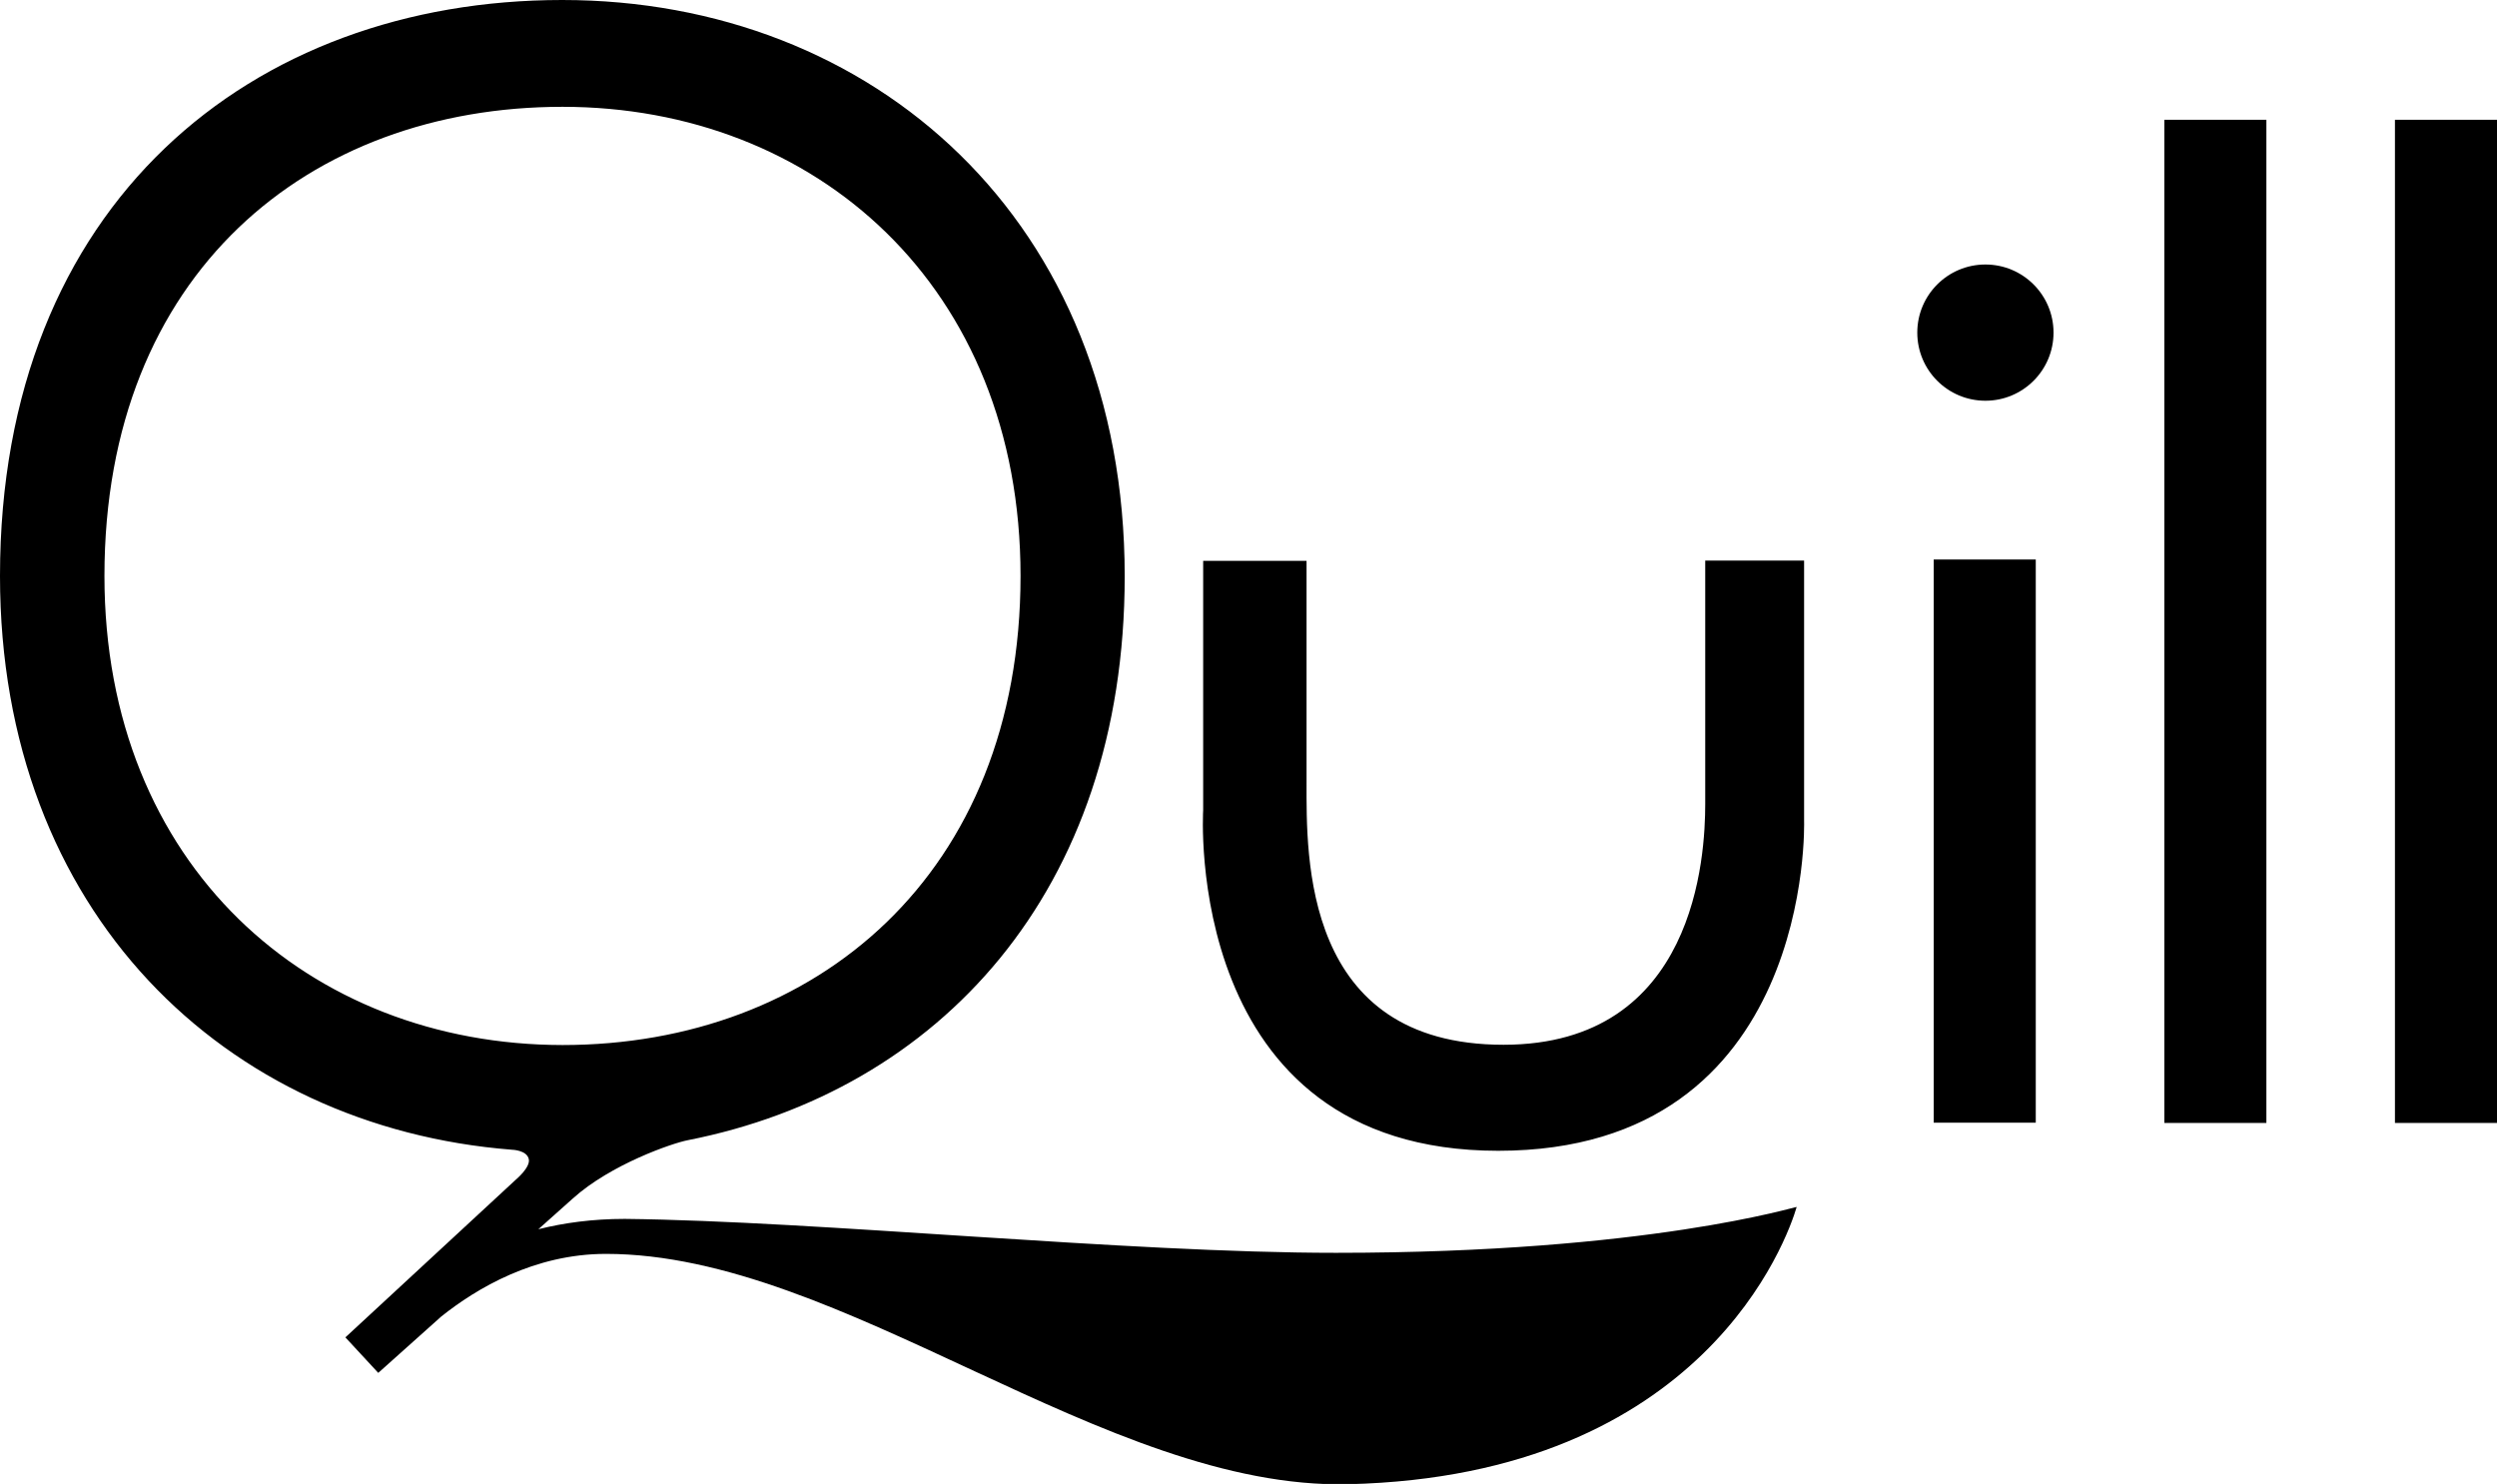 <svg xmlns="http://www.w3.org/2000/svg" viewBox="0 0 942 559.9">
<circle cx="749" cy="125.5" r="25.7" class="logo"></circle>
<path d="M643.3 211.5c0 21.2 0 76.5 0 91.8 0 19.5-3.5 90.9-76.1 90.9-75.9 0-74.3-71.3-74.3-98.8 0-23.4 0-70.4 0-83.8h-39v94.1s-8.1 128.5 111.3 128.5c119.4 0 115.4-124.5 115.4-124.5v-98.2h-37.3zM816.5 45.2H855v378.5h-38.5zM504 472.7c-79.4 0-194.9-12-268.3-12.8-12.2 0-23 1.5-32.6 3.9l13-11.6c14.3-12.9 37.6-20.9 43.4-22 94.4-18.6 164.8-93.7 164.8-212.8C424.3 83.2 329.3 0 212.1 0S0 76.9 0 217.3c0 126.8 84.9 208 193.1 216.5 0 0 5.7.1 6.4 3.6.6 3.1-4.8 7.6-4.8 7.6l-64.4 59.6 12.4 13.4 23.8-21.3c13.3-10.6 35.1-23.6 62.1-23.6 89.3 0 188.2 89.1 280.1 86.9 134.4-3.2 165.7-93 169.1-104.6.2-.4-55.6 17.3-173.8 17.3zM39.4 217.3c0-114.3 77.3-177 172.8-177 95.4 0 172.8 67.7 172.8 177 0 112.6-77.3 177-172.8 177-95.5-.1-172.8-67.8-172.8-177zM903.5 45.2H942v378.5h-38.5zM729.5 211.1H768v212.5h-38.5z" class="logo"></path>
</svg>